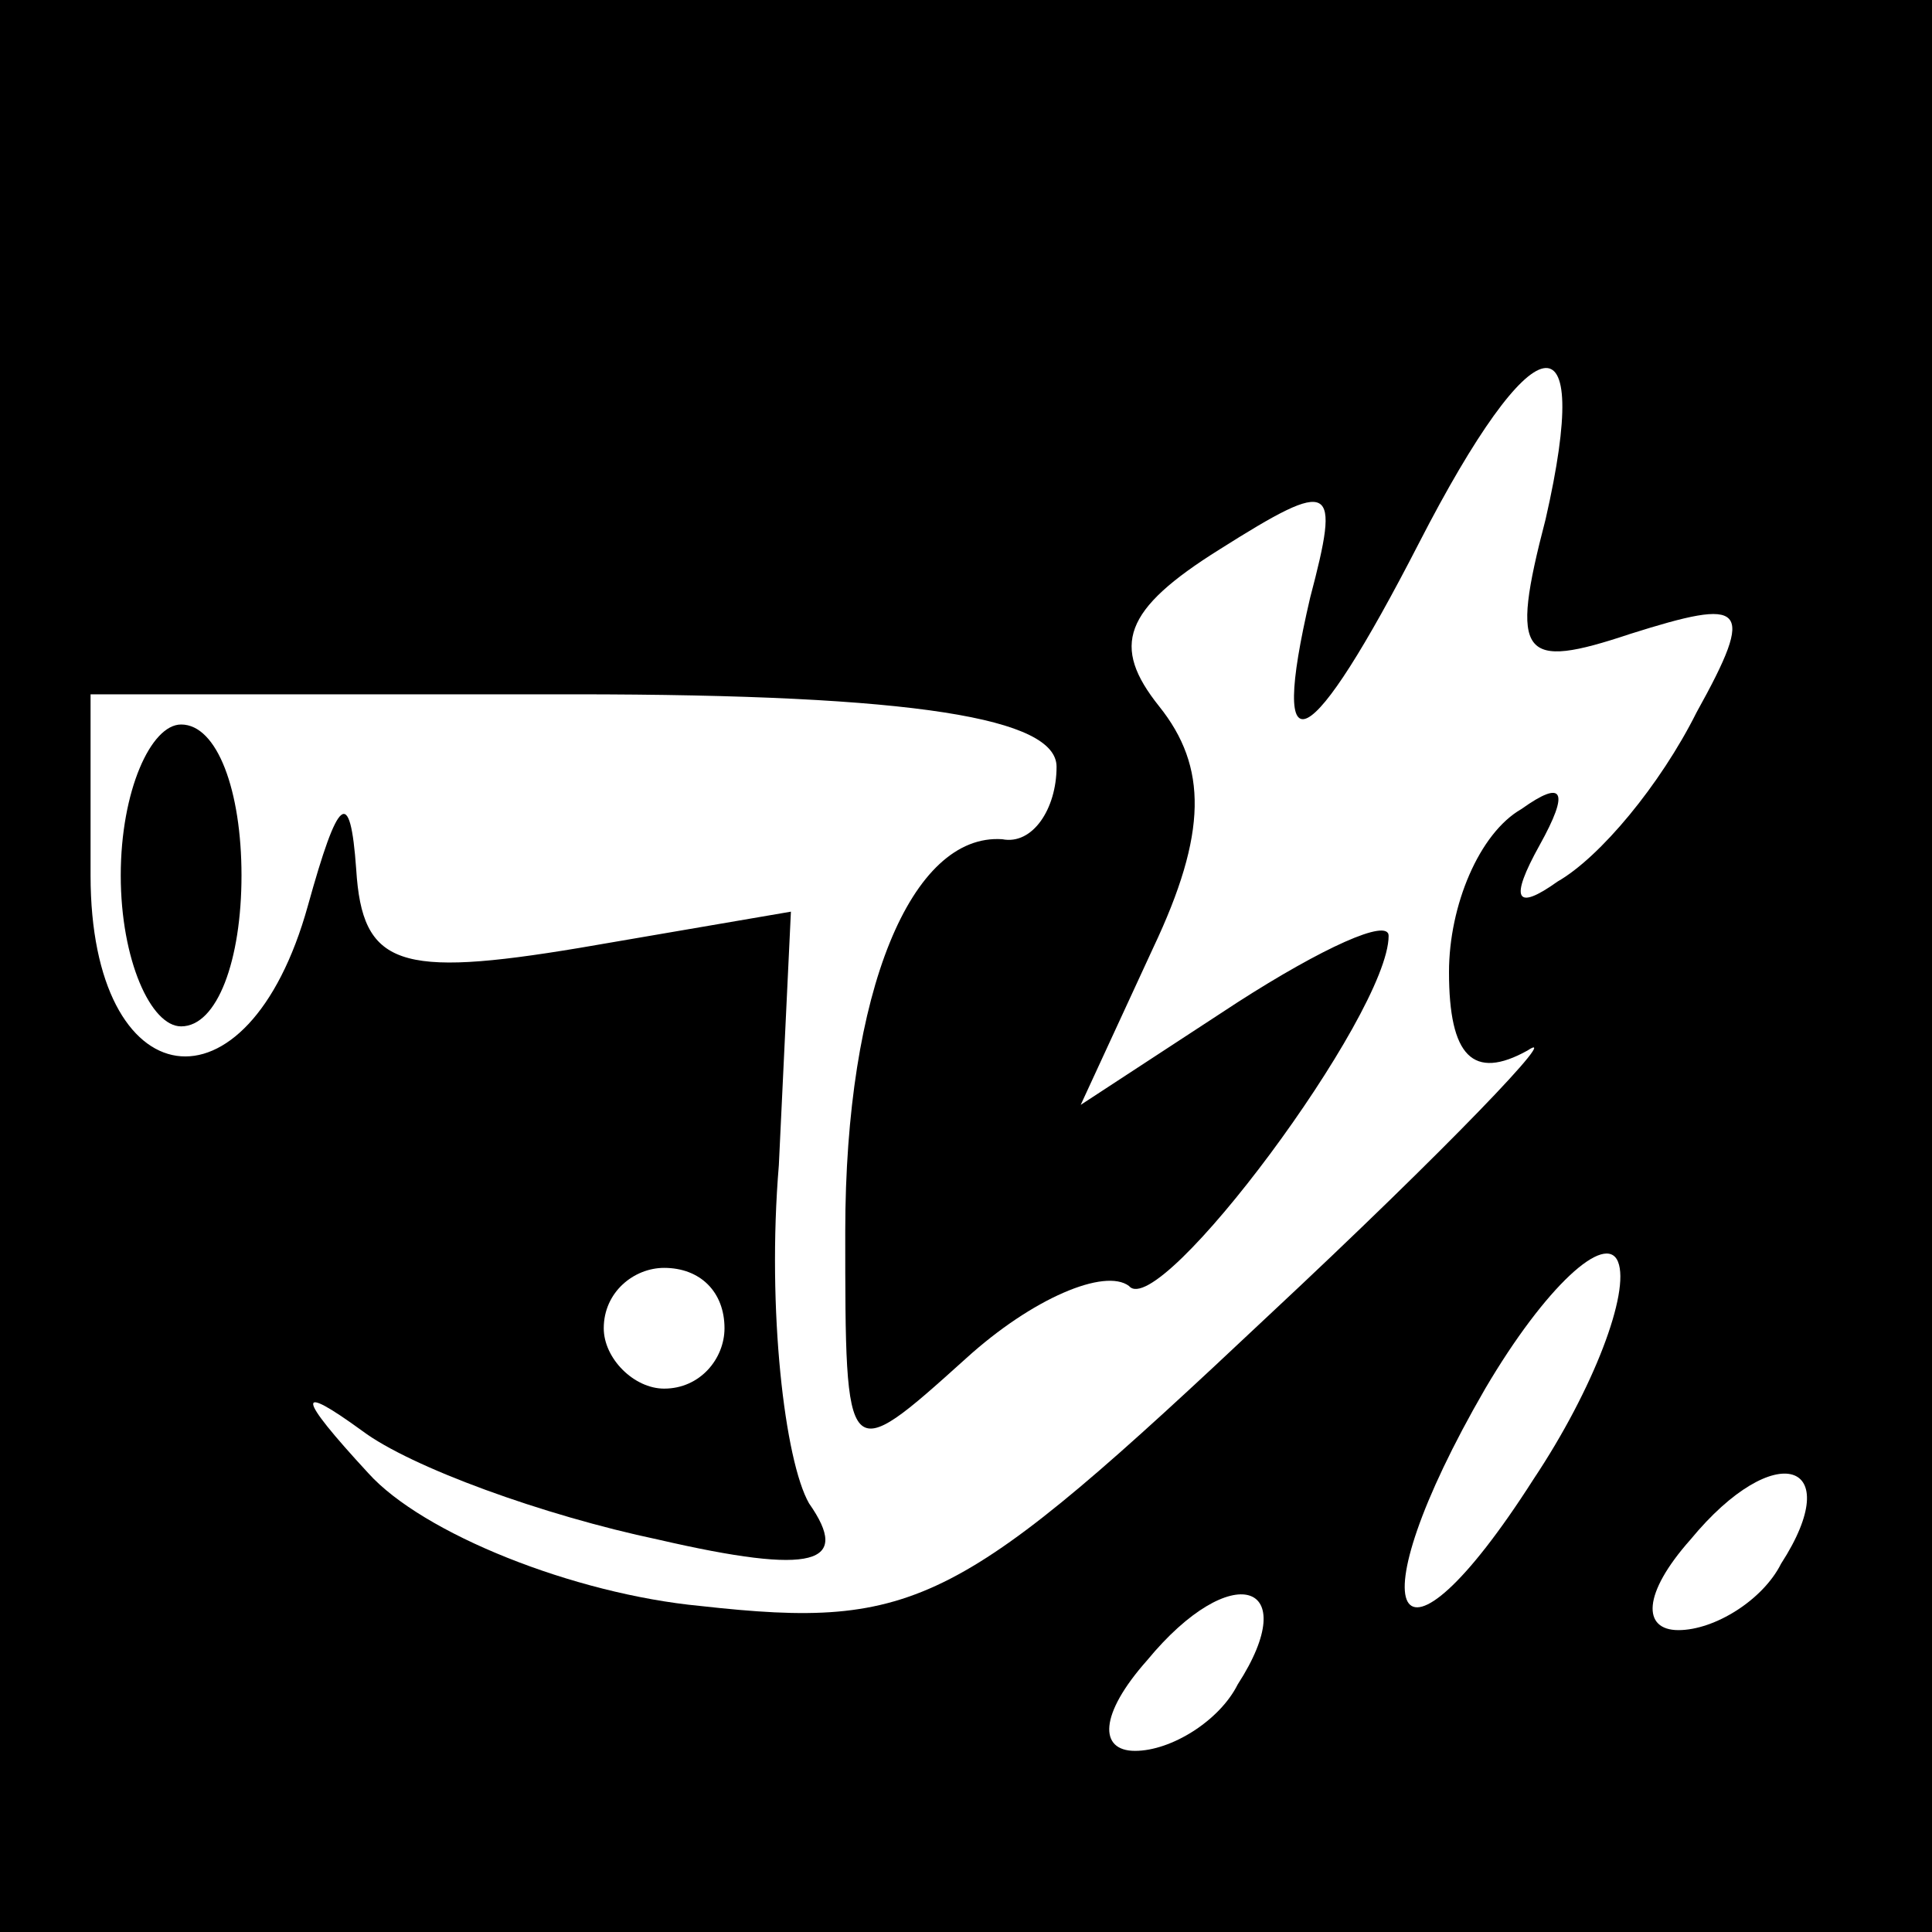 <?xml version="1.0" standalone="no"?>
<!DOCTYPE svg PUBLIC "-//W3C//DTD SVG 20010904//EN"
 "http://www.w3.org/TR/2001/REC-SVG-20010904/DTD/svg10.dtd">
<svg version="1.0" xmlns="http://www.w3.org/2000/svg"
 width="32pt" height="32pt" viewBox="0 0 32 32"
 preserveAspectRatio="xMidYMid meet">
<rect x="0" y="0" width="32" height="32" fill="#808080" stroke="none"/>
<g transform="translate(0,32) scale(0.1,-0.1)"
fill="#000000" stroke="none">
<path fill="#000000" stroke="none" d="M0 160 l0 -160 160 0 160 0 0 160 0
160 -160 0 -160 0 0 -160z"/>
<path fill="#ffffff" stroke="none" d="M256 234 c-6 -23 -4 -25 14 -19 19 6
21 5 11 -13 -6 -12 -16 -24 -23 -28 -7 -5 -8 -3 -3 6 5 9 4 11 -3 6 -7 -4 -12
-16 -12 -27 0 -14 4 -18 13 -13 6 4 -13 -16 -43 -44 -51 -48 -58 -52 -94 -48
-21 2 -46 12 -55 22 -12 13 -12 15 -1 7 8 -6 30 -14 49 -18 26 -6 32 -4 25 6
-4 7 -7 32 -5 56 l2 42 -35 -6 c-30 -5 -36 -3 -37 13 -1 14 -3 12 -8 -6 -10
-36 -36 -32 -36 5 l0 30 80 0 c57 0 80 -4 80 -12 0 -7 -4 -13 -9 -12 -15 1
-26 -25 -26 -65 0 -39 0 -39 20 -21 11 10 23 15 27 12 5 -6 43 45 43 58 0 3
-11 -2 -25 -11 l-26 -17 12 26 c9 19 9 30 1 40 -8 10 -6 16 10 26 19 12 20 11
15 -8 -7 -30 0 -26 18 9 19 37 29 39 21 4z"/>
<path fill="#ffffff" stroke="none" d="M254 75 c-23 -36 -30 -23 -8 15 10 17
20 26 22 21 2 -5 -4 -21 -14 -36z"/>
<path fill="#ffffff" stroke="none" d="M120 100 c0 -5 -4 -10 -10 -10 -5 0
-10 5 -10 10 0 6 5 10 10 10 6 0 10 -4 10 -10z"/>
<path fill="#ffffff" stroke="none" d="M295 61 c-3 -6 -11 -11 -17 -11 -6 0
-6 6 2 15 14 17 26 13 15 -4z"/>
<path fill="#ffffff" stroke="none" d="M205 41 c-3 -6 -11 -11 -17 -11 -6 0
-6 6 2 15 14 17 26 13 15 -4z"/>
<path fill="#000000" stroke="none" d="M20 175 c0 -14 5 -25 10 -25 6 0 10 11
10 25 0 14 -4 25 -10 25 -5 0 -10 -11 -10 -25z"/>
</g>
</svg>
